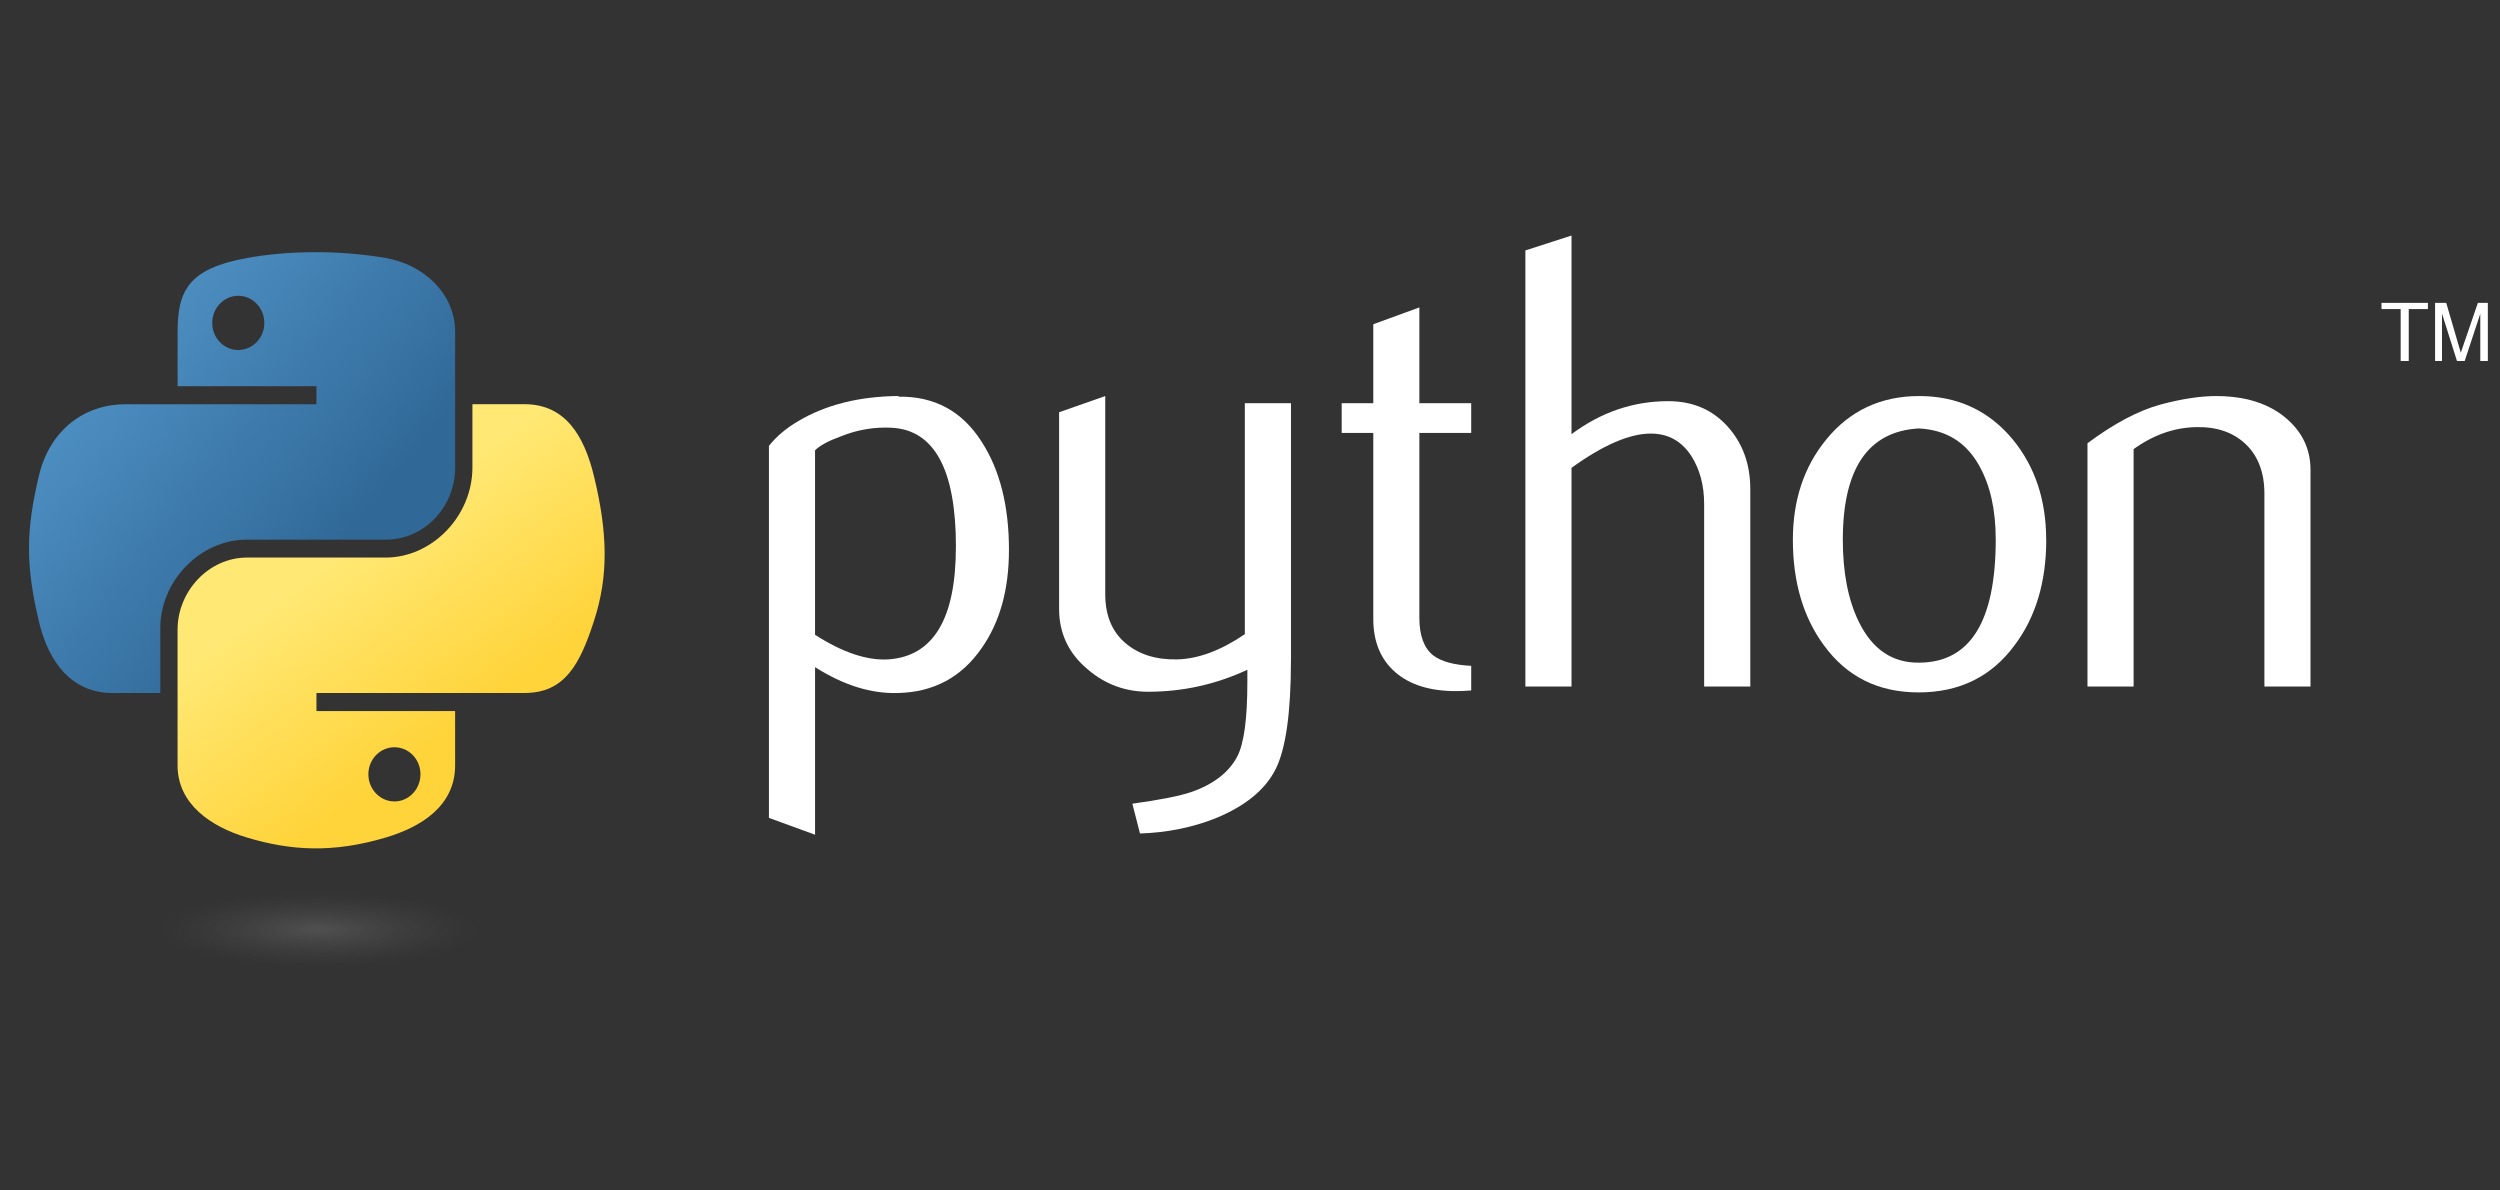 <svg width="126" height="60" viewBox="0 0 126 60" fill="none" xmlns="http://www.w3.org/2000/svg">
<rect x="0" y="0" width="126" height="60" fill="#333333" stroke="none"/>
<path d="M48.179 27.56C48.179 23.667 47.095 21.666 44.927 21.557C44.065 21.515 43.222 21.656 42.404 21.982C41.75 22.221 41.31 22.459 41.078 22.698V31.993C42.465 32.884 43.696 33.298 44.769 33.233C47.04 33.08 48.177 31.19 48.177 27.559L48.179 27.56ZM50.851 27.721C50.851 29.7 50.399 31.342 49.488 32.647C48.473 34.125 47.066 34.886 45.268 34.927C43.912 34.972 42.514 34.536 41.079 33.624V42.071L38.754 41.221V22.472C39.136 21.992 39.626 21.58 40.222 21.231C41.605 20.405 43.288 19.98 45.267 19.959L45.3 19.993C47.108 19.969 48.502 20.73 49.481 22.273C50.394 23.689 50.852 25.503 50.852 27.72L50.851 27.721Z" fill="white"/>
<path d="M65.064 33.266C65.064 35.919 64.804 37.755 64.285 38.779C63.764 39.801 62.771 40.617 61.307 41.224C60.119 41.703 58.835 41.964 57.455 42.008L57.071 40.507C58.473 40.312 59.46 40.116 60.033 39.921C61.16 39.53 61.933 38.931 62.358 38.128C62.699 37.474 62.867 36.225 62.867 34.376V33.756C61.277 34.496 59.61 34.864 57.869 34.864C56.724 34.864 55.714 34.496 54.844 33.756C53.867 32.95 53.379 31.929 53.379 30.692V20.777L55.704 19.961V29.94C55.704 31.006 56.04 31.827 56.711 32.403C57.383 32.979 58.253 33.255 59.319 33.234C60.385 33.211 61.527 32.788 62.74 31.962V20.32H65.066V33.264L65.064 33.266Z" fill="white"/>
<path d="M74.148 34.798C73.87 34.822 73.616 34.832 73.382 34.832C72.067 34.832 71.042 34.511 70.31 33.868C69.58 33.224 69.214 32.335 69.214 31.201V21.819H67.621V20.32H69.214V16.341L71.536 15.494V20.321H74.149V21.819H71.536V31.138C71.536 32.032 71.77 32.665 72.238 33.035C72.64 33.34 73.279 33.515 74.149 33.559V34.8L74.148 34.798Z" fill="white"/>
<path d="M88.214 34.602H85.889V25.406C85.889 24.471 85.675 23.666 85.25 22.993C84.759 22.232 84.077 21.852 83.202 21.852C82.136 21.852 80.803 22.427 79.204 23.579V34.601H76.879V12.622L79.204 11.871V21.882C80.69 20.774 82.312 20.219 84.077 20.219C85.308 20.219 86.305 20.644 87.067 21.491C87.833 22.338 88.215 23.394 88.215 24.654V34.599L88.214 34.602Z" fill="white"/>
<path d="M100.584 27.186C100.584 25.69 100.307 24.456 99.755 23.477C99.098 22.286 98.078 21.658 96.699 21.593C94.15 21.744 92.878 23.615 92.878 27.203C92.878 28.847 93.142 30.221 93.677 31.323C94.358 32.728 95.381 33.421 96.746 33.398C99.305 33.377 100.585 31.308 100.585 27.186L100.584 27.186ZM103.131 27.201C103.131 29.331 102.599 31.103 101.538 32.517C100.37 34.102 98.758 34.897 96.699 34.897C94.659 34.897 93.069 34.102 91.921 32.517C90.88 31.102 90.361 29.33 90.361 27.201C90.361 25.2 90.924 23.517 92.048 22.145C93.236 20.691 94.799 19.961 96.727 19.961C98.658 19.961 100.23 20.691 101.441 22.145C102.565 23.516 103.127 25.199 103.127 27.201H103.131Z" fill="white"/>
<path d="M116.451 34.603H114.126V24.886C114.126 23.82 113.813 22.989 113.187 22.389C112.561 21.793 111.727 21.503 110.687 21.527C109.583 21.548 108.532 21.918 107.534 22.635V34.603H105.209V22.34C106.547 21.342 107.778 20.691 108.902 20.386C109.963 20.102 110.899 19.961 111.705 19.961C112.257 19.961 112.776 20.016 113.264 20.125C114.178 20.341 114.92 20.743 115.493 21.332C116.131 21.983 116.449 22.765 116.449 23.68V34.603L116.451 34.603Z" fill="white"/>
<path d="M15.794 12.71C14.597 12.716 13.455 12.82 12.45 13.003C9.488 13.539 8.951 14.661 8.951 16.73V19.463H15.948V20.374H8.951H6.325C4.291 20.374 2.509 21.626 1.954 24.008C1.311 26.738 1.283 28.444 1.954 31.294C2.451 33.416 3.639 34.928 5.673 34.928H8.079V31.652C8.079 29.286 10.077 27.198 12.45 27.198H19.439C21.385 27.198 22.939 25.556 22.939 23.556V16.729C22.939 14.786 21.339 13.328 19.439 13.002C18.237 12.797 16.99 12.704 15.793 12.709L15.794 12.71ZM12.009 14.908C12.732 14.908 13.322 15.523 13.322 16.278C13.322 17.031 12.732 17.64 12.009 17.64C11.284 17.64 10.696 17.032 10.696 16.278C10.696 15.523 11.284 14.908 12.009 14.908Z" fill="url(#paint0_linear_1946_52448)"/>
<path d="M23.81 20.371V23.556C23.81 26.024 21.767 28.101 19.438 28.101H12.449C10.534 28.101 8.949 29.78 8.949 31.743V38.57C8.949 40.513 10.598 41.655 12.449 42.212C14.664 42.879 16.789 43 19.438 42.212C21.2 41.689 22.938 40.637 22.938 38.57V35.837H15.949V34.926H22.938H26.438C28.471 34.926 29.23 33.473 29.938 31.292C30.668 29.047 30.637 26.886 29.938 24.006C29.435 21.932 28.475 20.372 26.438 20.372H23.812L23.81 20.371ZM19.879 37.661C20.605 37.661 21.192 38.27 21.192 39.023C21.192 39.778 20.605 40.393 19.879 40.393C19.156 40.393 18.566 39.778 18.566 39.023C18.566 38.27 19.157 37.661 19.879 37.661Z" fill="url(#paint1_linear_1946_52448)"/>
<path d="M120.993 18.195H121.401V15.576H122.366V15.264H120.027V15.576H120.993V18.195ZM122.728 18.195H123.076V15.803L123.832 18.195H124.22L125.007 15.811V18.195H125.387V15.265H124.885L124.024 17.776L123.29 15.265H122.728V18.195Z" fill="white"/>
<path opacity="0.444" d="M25.413 46.859C25.413 47.353 24.425 47.827 22.666 48.176C20.907 48.526 18.522 48.722 16.035 48.722C13.547 48.722 11.162 48.526 9.403 48.176C7.644 47.827 6.656 47.353 6.656 46.859C6.656 46.365 7.644 45.891 9.403 45.542C11.162 45.192 13.547 44.996 16.035 44.996C18.522 44.996 20.907 45.192 22.666 45.542C24.425 45.891 25.413 46.365 25.413 46.859Z" fill="url(#paint2_radial_1946_52448)"/>
<defs>
<linearGradient id="paint0_linear_1946_52448" x1="1.46" y1="12.71" x2="17.93" y2="26.402" gradientUnits="userSpaceOnUse">
<stop stop-color="#5A9FD4"/>
<stop offset="1" stop-color="#306998"/>
</linearGradient>
<linearGradient id="paint1_linear_1946_52448" x1="19.714" y1="38.802" x2="13.727" y2="30.625" gradientUnits="userSpaceOnUse">
<stop stop-color="#FFD43B"/>
<stop offset="1" stop-color="#FFE873"/>
</linearGradient>
<radialGradient id="paint2_radial_1946_52448" cx="0" cy="0" r="1" gradientUnits="userSpaceOnUse" gradientTransform="translate(16.047 46.852) rotate(-90) scale(1.863 7.995)">
<stop stop-color="#B8B8B8" stop-opacity="0.498"/>
<stop offset="1" stop-color="#7F7F7F" stop-opacity="0"/>
</radialGradient>
</defs>
</svg>

